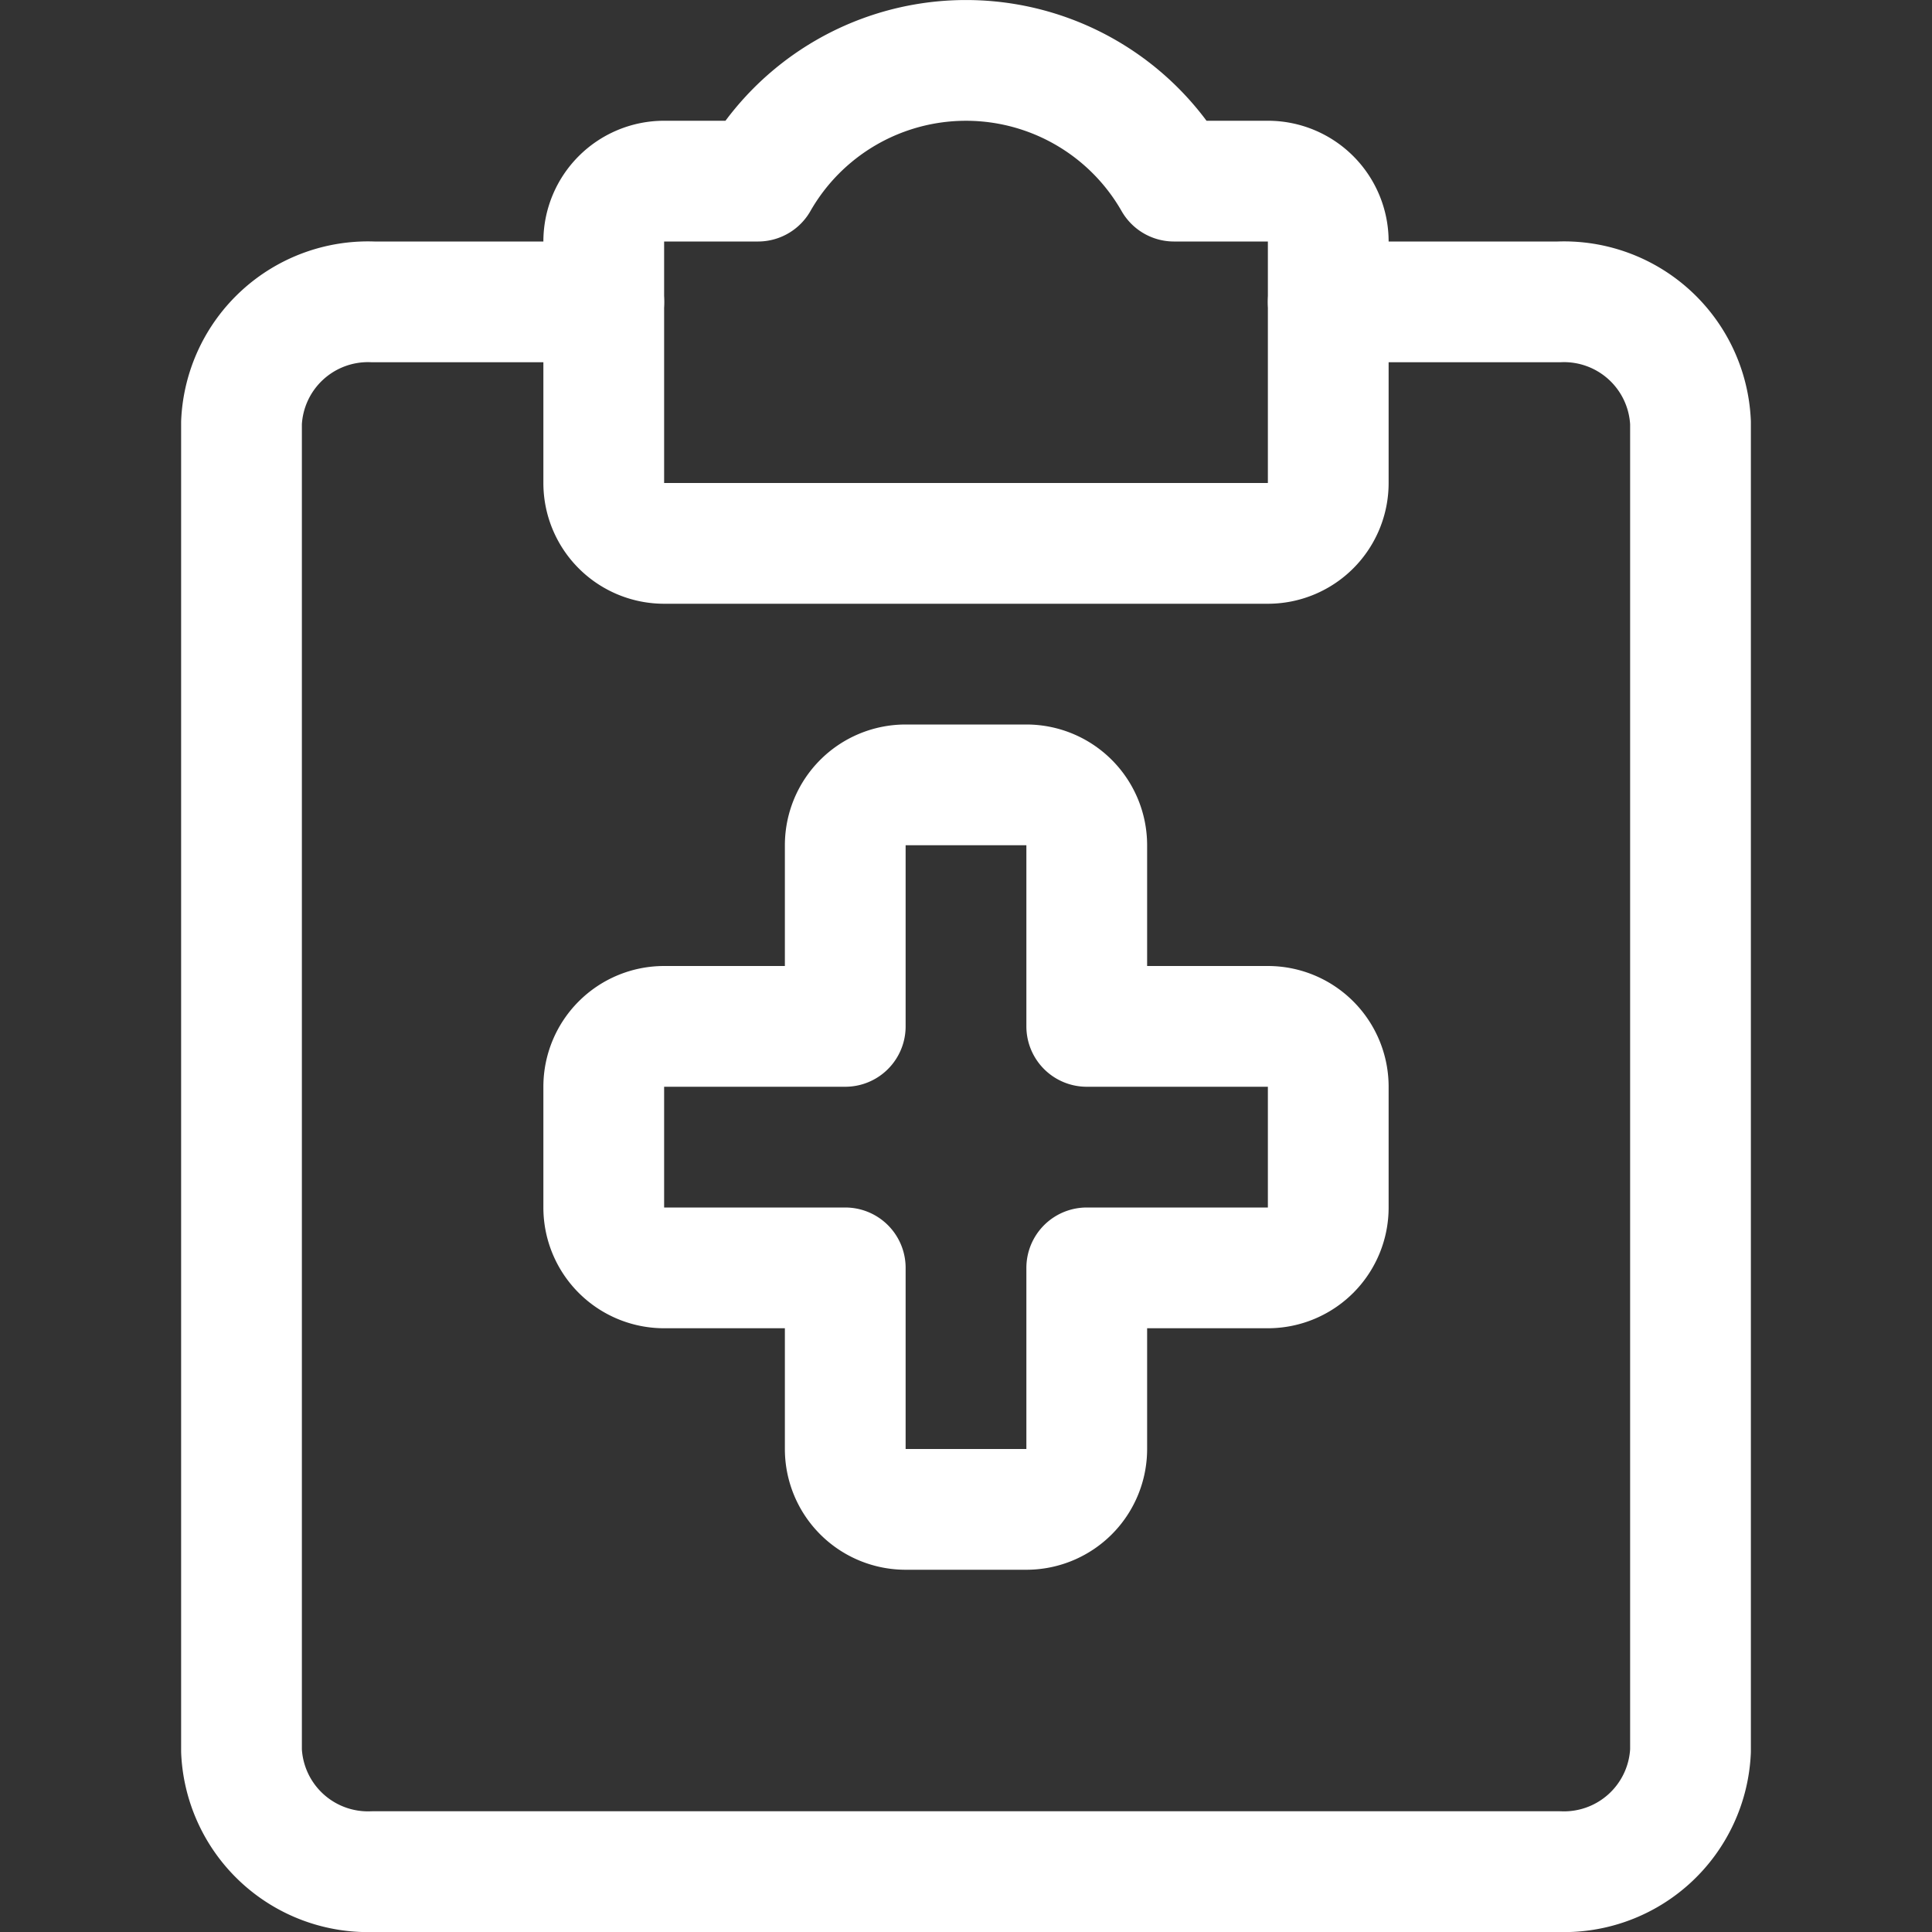 <svg xmlns="http://www.w3.org/2000/svg" viewBox="0 0 24 24" width="24" height="24"><rect x="0" y="0" width="24" height="24" fill="#333333" stroke="none"/><title>medical notes</title><g class="nc-icon-wrapper" fill="#ffffff"><defs/><path class="cls-1" d="M7.5 3.75H4.636A1.573 1.573 0 0 0 3 5.25v16.5a1.573 1.573 0 0 0 1.636 1.5h14.728A1.573 1.573 0 0 0 21 21.75V5.25a1.573 1.573 0 0 0-1.636-1.5H16.5" fill="none" stroke="#ffffff" stroke-linecap="round" stroke-linejoin="round" stroke-width="1.5px"/><path class="cls-1" d="M16.5 13.5a.75.75 0 0 0-.75-.75H13.5V10.5a.75.75 0 0 0-.75-.75h-1.5a.75.75 0 0 0-.75.75v2.25H8.25a.75.75 0 0 0-.75.75V15a.75.75 0 0 0 .75.75h2.25V18a.75.75 0 0 0 .75.75h1.5a.75.75 0 0 0 .75-.75v-2.25h2.25a.75.75 0 0 0 .75-.75z" fill="none" stroke="#ffffff" stroke-linecap="round" stroke-linejoin="round" stroke-width="1.5px"/><path class="cls-1" d="M14.584 2.25a2.976 2.976 0 0 0-5.168 0H8.25A.75.75 0 0 0 7.5 3v3a.75.75 0 0 0 .75.75h7.5A.75.75 0 0 0 16.5 6V3a.75.75 0 0 0-.75-.75z" fill="none" stroke="#ffffff" stroke-linecap="round" stroke-linejoin="round" stroke-width="1.5px"/></g></svg>